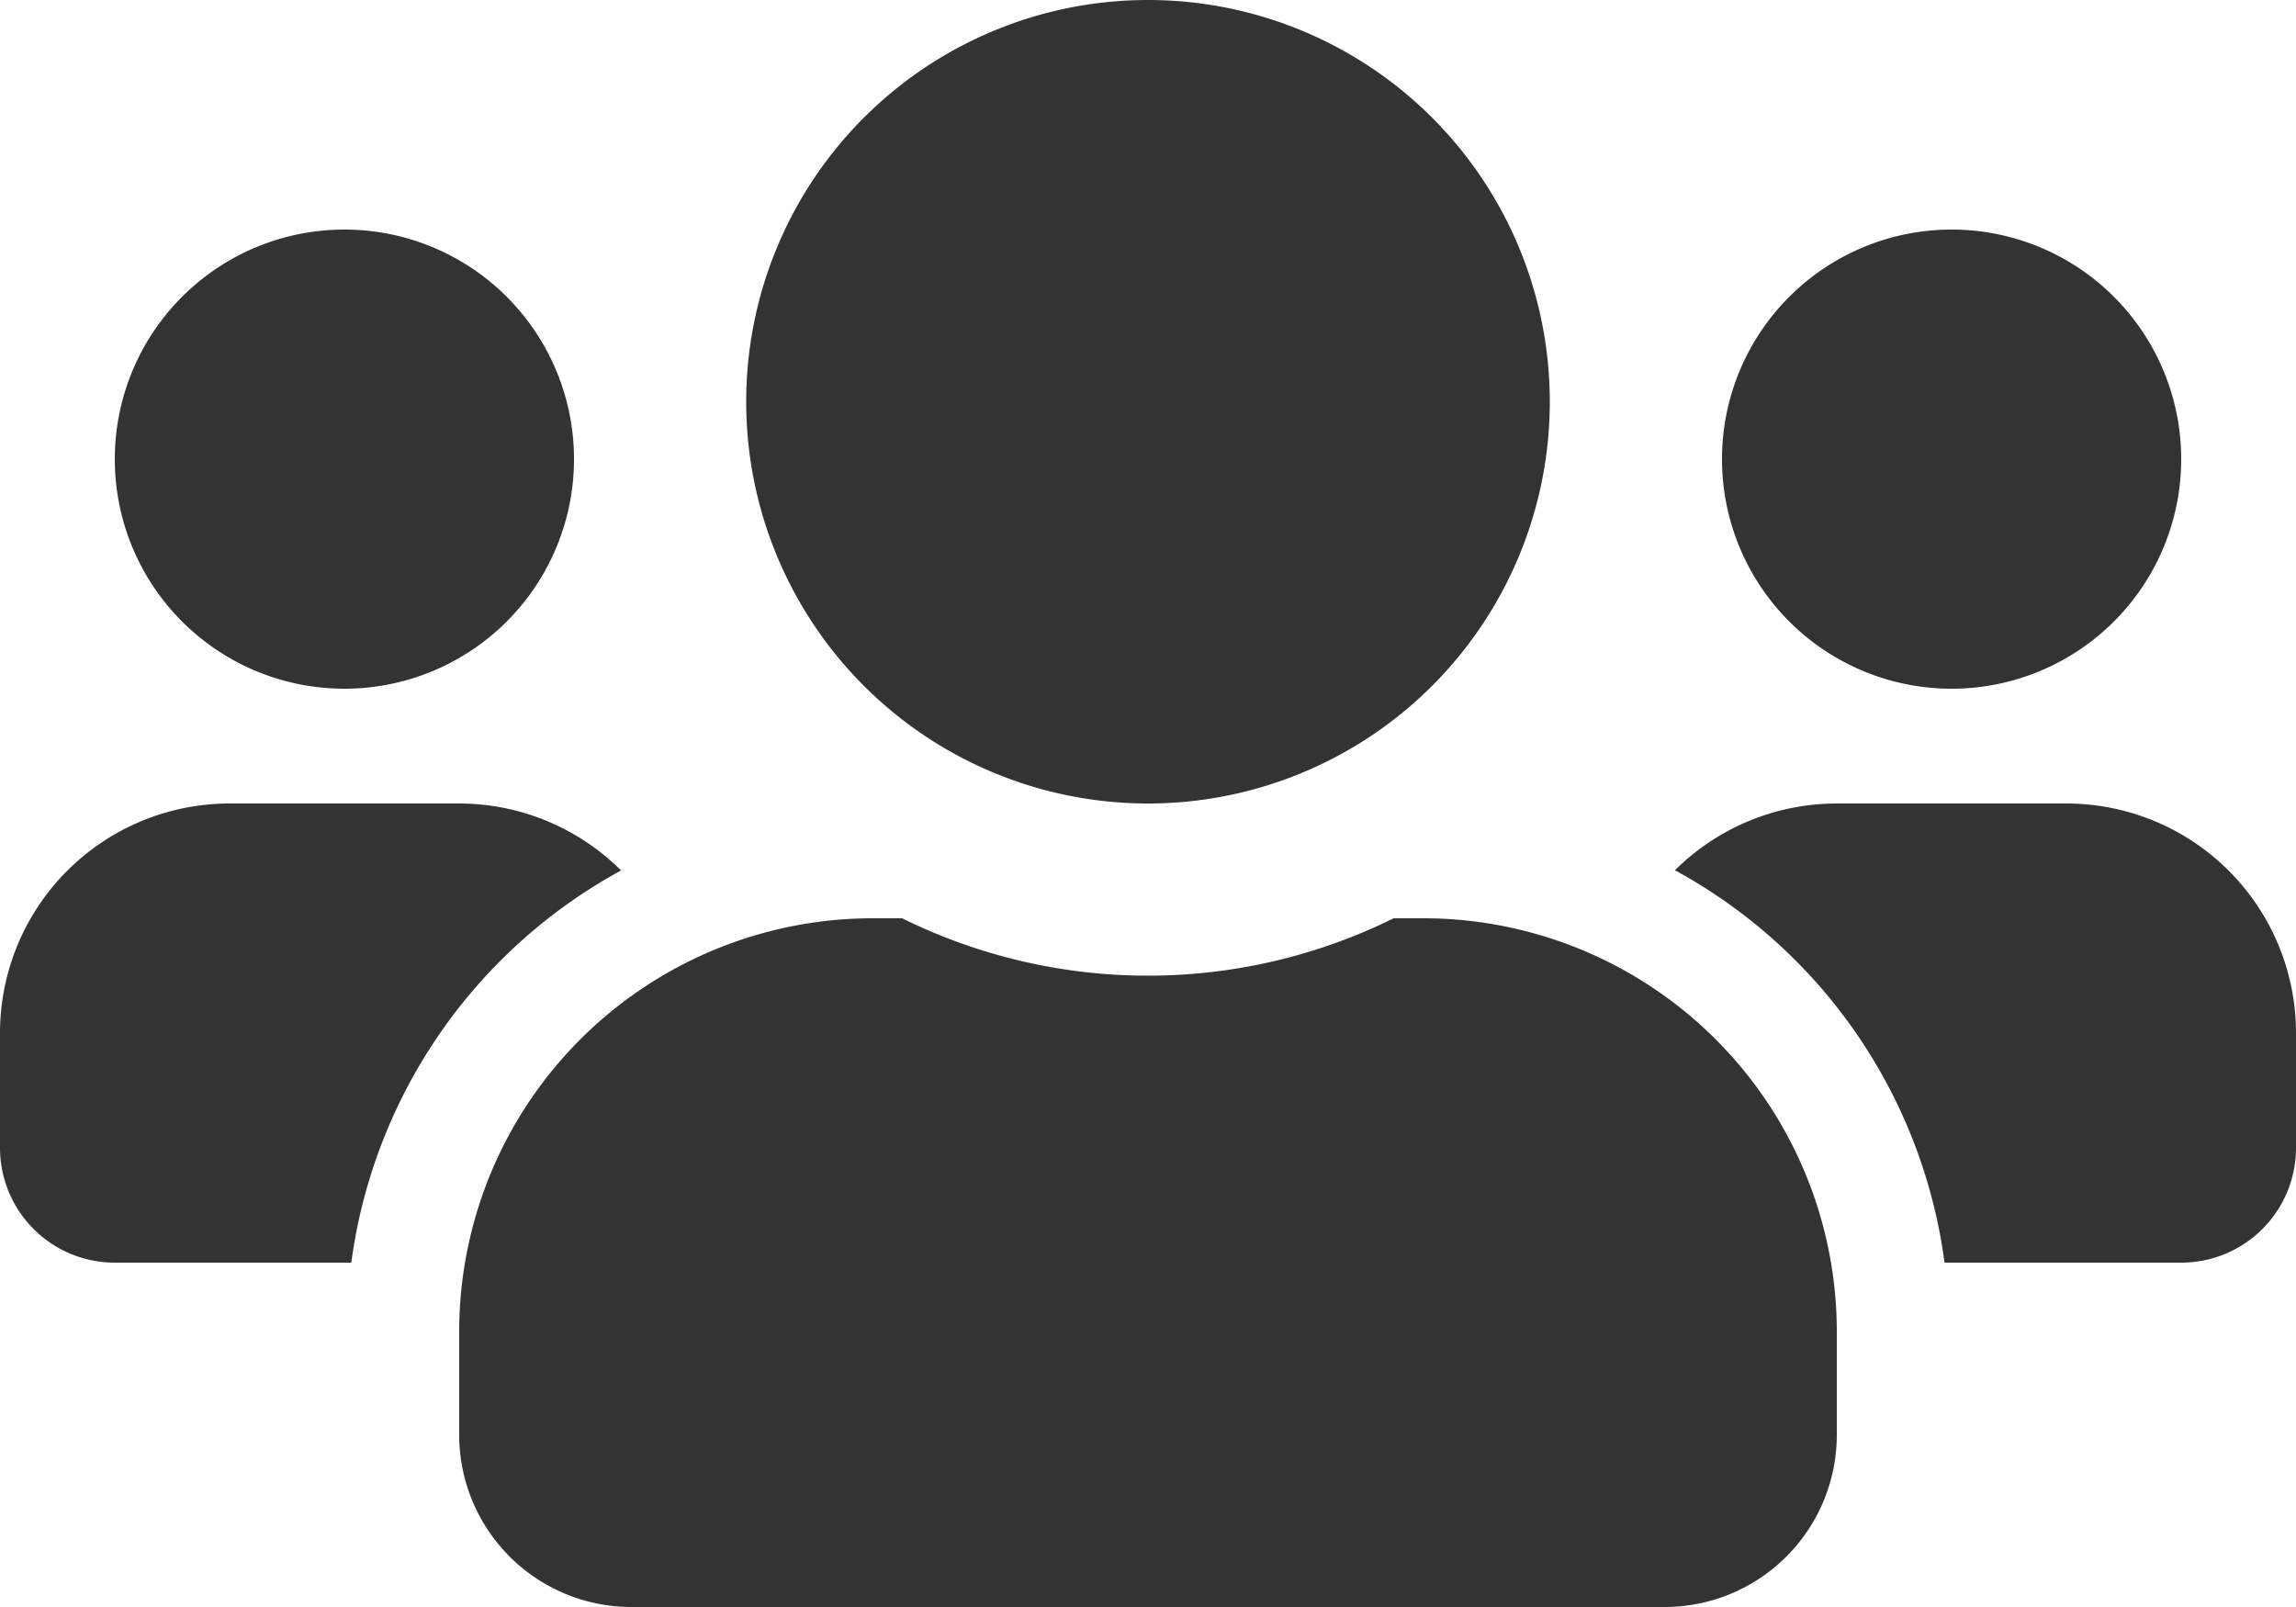 <svg xmlns="http://www.w3.org/2000/svg" width="12" height="8.4" viewBox="0 0 12 8.4"><defs><style>.a{fill:#333;}</style></defs><path class="a" d="M1.8,5.85A1.2,1.2,0,1,0,.6,4.65,1.2,1.2,0,0,0,1.8,5.85Zm8.4,0A1.2,1.2,0,1,0,9,4.65,1.2,1.2,0,0,0,10.2,5.85Zm.6.6H9.6a1.2,1.2,0,0,0-.846.349A2.743,2.743,0,0,1,10.163,8.85H11.4a.6.6,0,0,0,.6-.6v-.6A1.2,1.2,0,0,0,10.8,6.45ZM6,6.45a2.1,2.1,0,1,0-2.1-2.1A2.1,2.1,0,0,0,6,6.45Zm1.44.6H7.284a2.9,2.9,0,0,1-2.569,0H4.56A2.161,2.161,0,0,0,2.4,9.21v.54a.9.9,0,0,0,.9.9H8.7a.9.9,0,0,0,.9-.9V9.21A2.161,2.161,0,0,0,7.44,7.05ZM3.246,6.8A1.2,1.2,0,0,0,2.4,6.45H1.2A1.2,1.2,0,0,0,0,7.65v.6a.6.6,0,0,0,.6.6H1.836A2.75,2.75,0,0,1,3.246,6.8Z" transform="translate(0 -2.25)"/></svg>